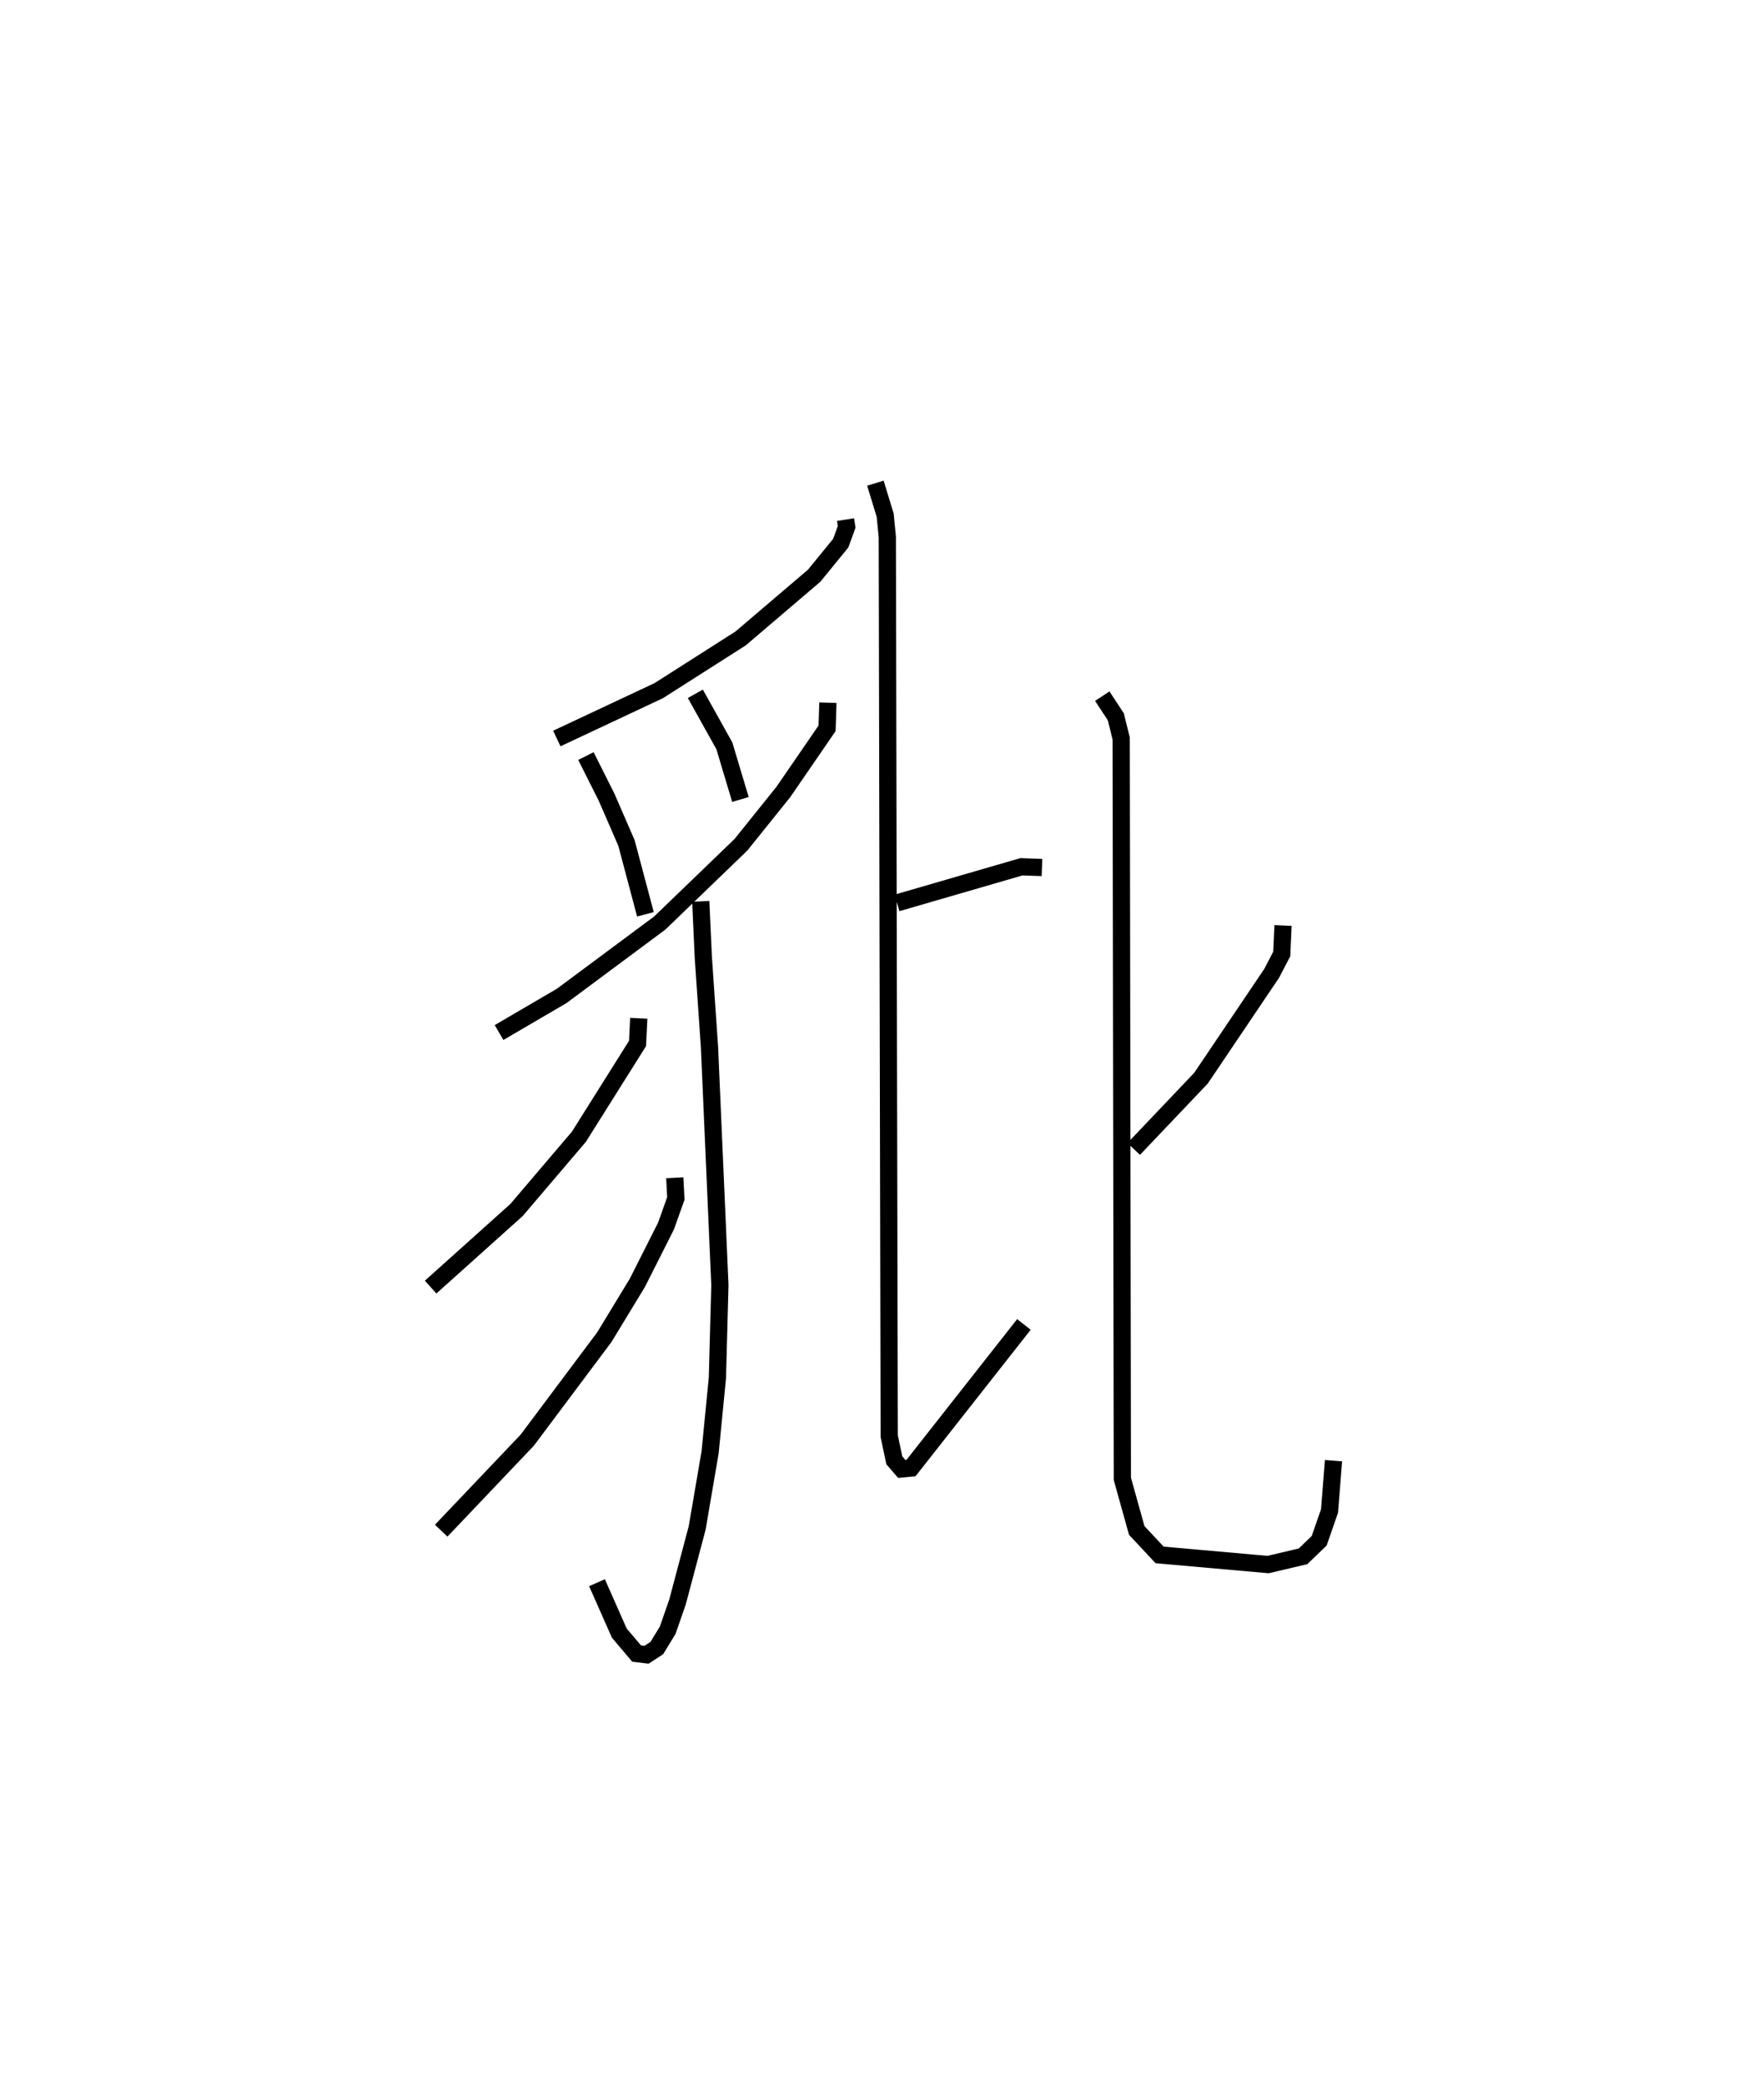 <?xml version="1.0" encoding="utf-8" ?>
<svg baseProfile="full" height="121.083" version="1.1" width="102.425" xmlns="http://www.w3.org/2000/svg" xmlns:ev="http://www.w3.org/2001/xml-events" xmlns:xlink="http://www.w3.org/1999/xlink"><defs /><rect fill="white" height="121.083" width="102.425" x="0" y="0" /><path d="M29.424,25 m0.0,0.0 m19.673,5.17 l0.065,0.418 -0.344,0.948 l-1.542,1.891 -4.272,3.643 l-4.757,3.034 -5.916,2.778 m1.69,1.019 l1.199,2.388 1.155,2.658 l1.101,4.143 m2.898,-12.804 l1.685,3.021 0.933,3.115 m5.079,-5.62 l-0.048,1.488 -2.539,3.696 l-2.462,3.065 -4.713,4.544 l-5.694,4.232 -3.638,2.128 m11.712,-7.617 l0.148,3.25 0.359,5.218 l0.604,13.823 -0.145,5.375 l-0.423,4.319 -0.751,4.395 l-1.141,4.299 -0.571,1.642 l-0.632,1.036 -0.598,0.389 l-0.575,-0.07 -1.006,-1.189 l-1.294,-2.925 m2.425,-32.774 l-0.071,1.463 -3.405,5.417 l-3.619,4.251 -4.99,4.478 m14.177,-6.347 l0.061,1.2 -0.571,1.603 l-1.664,3.298 -1.918,3.155 l-4.475,5.98 -4.996,5.255 m26.467,-36.452 l7.224,-2.098 1.192,0.043 m-9.672,-22.317 l0.568,1.859 0.124,1.266 l0.11,52.207 0.297,1.407 l0.431,0.499 0.538,-0.051 l6.556,-8.338 m15.045,-23.165 l-0.074,1.652 -0.587,1.128 l-4.101,6.084 -3.907,4.11 m-1.827,-26.291 l0.787,1.199 0.312,1.263 l0.068,42.988 0.835,2.995 l1.327,1.419 6.297,0.56 l2.03,-0.477 0.939,-0.904 l0.601,-1.73 0.231,-2.92 " fill="none" stroke="black" stroke-width="1" /></svg>